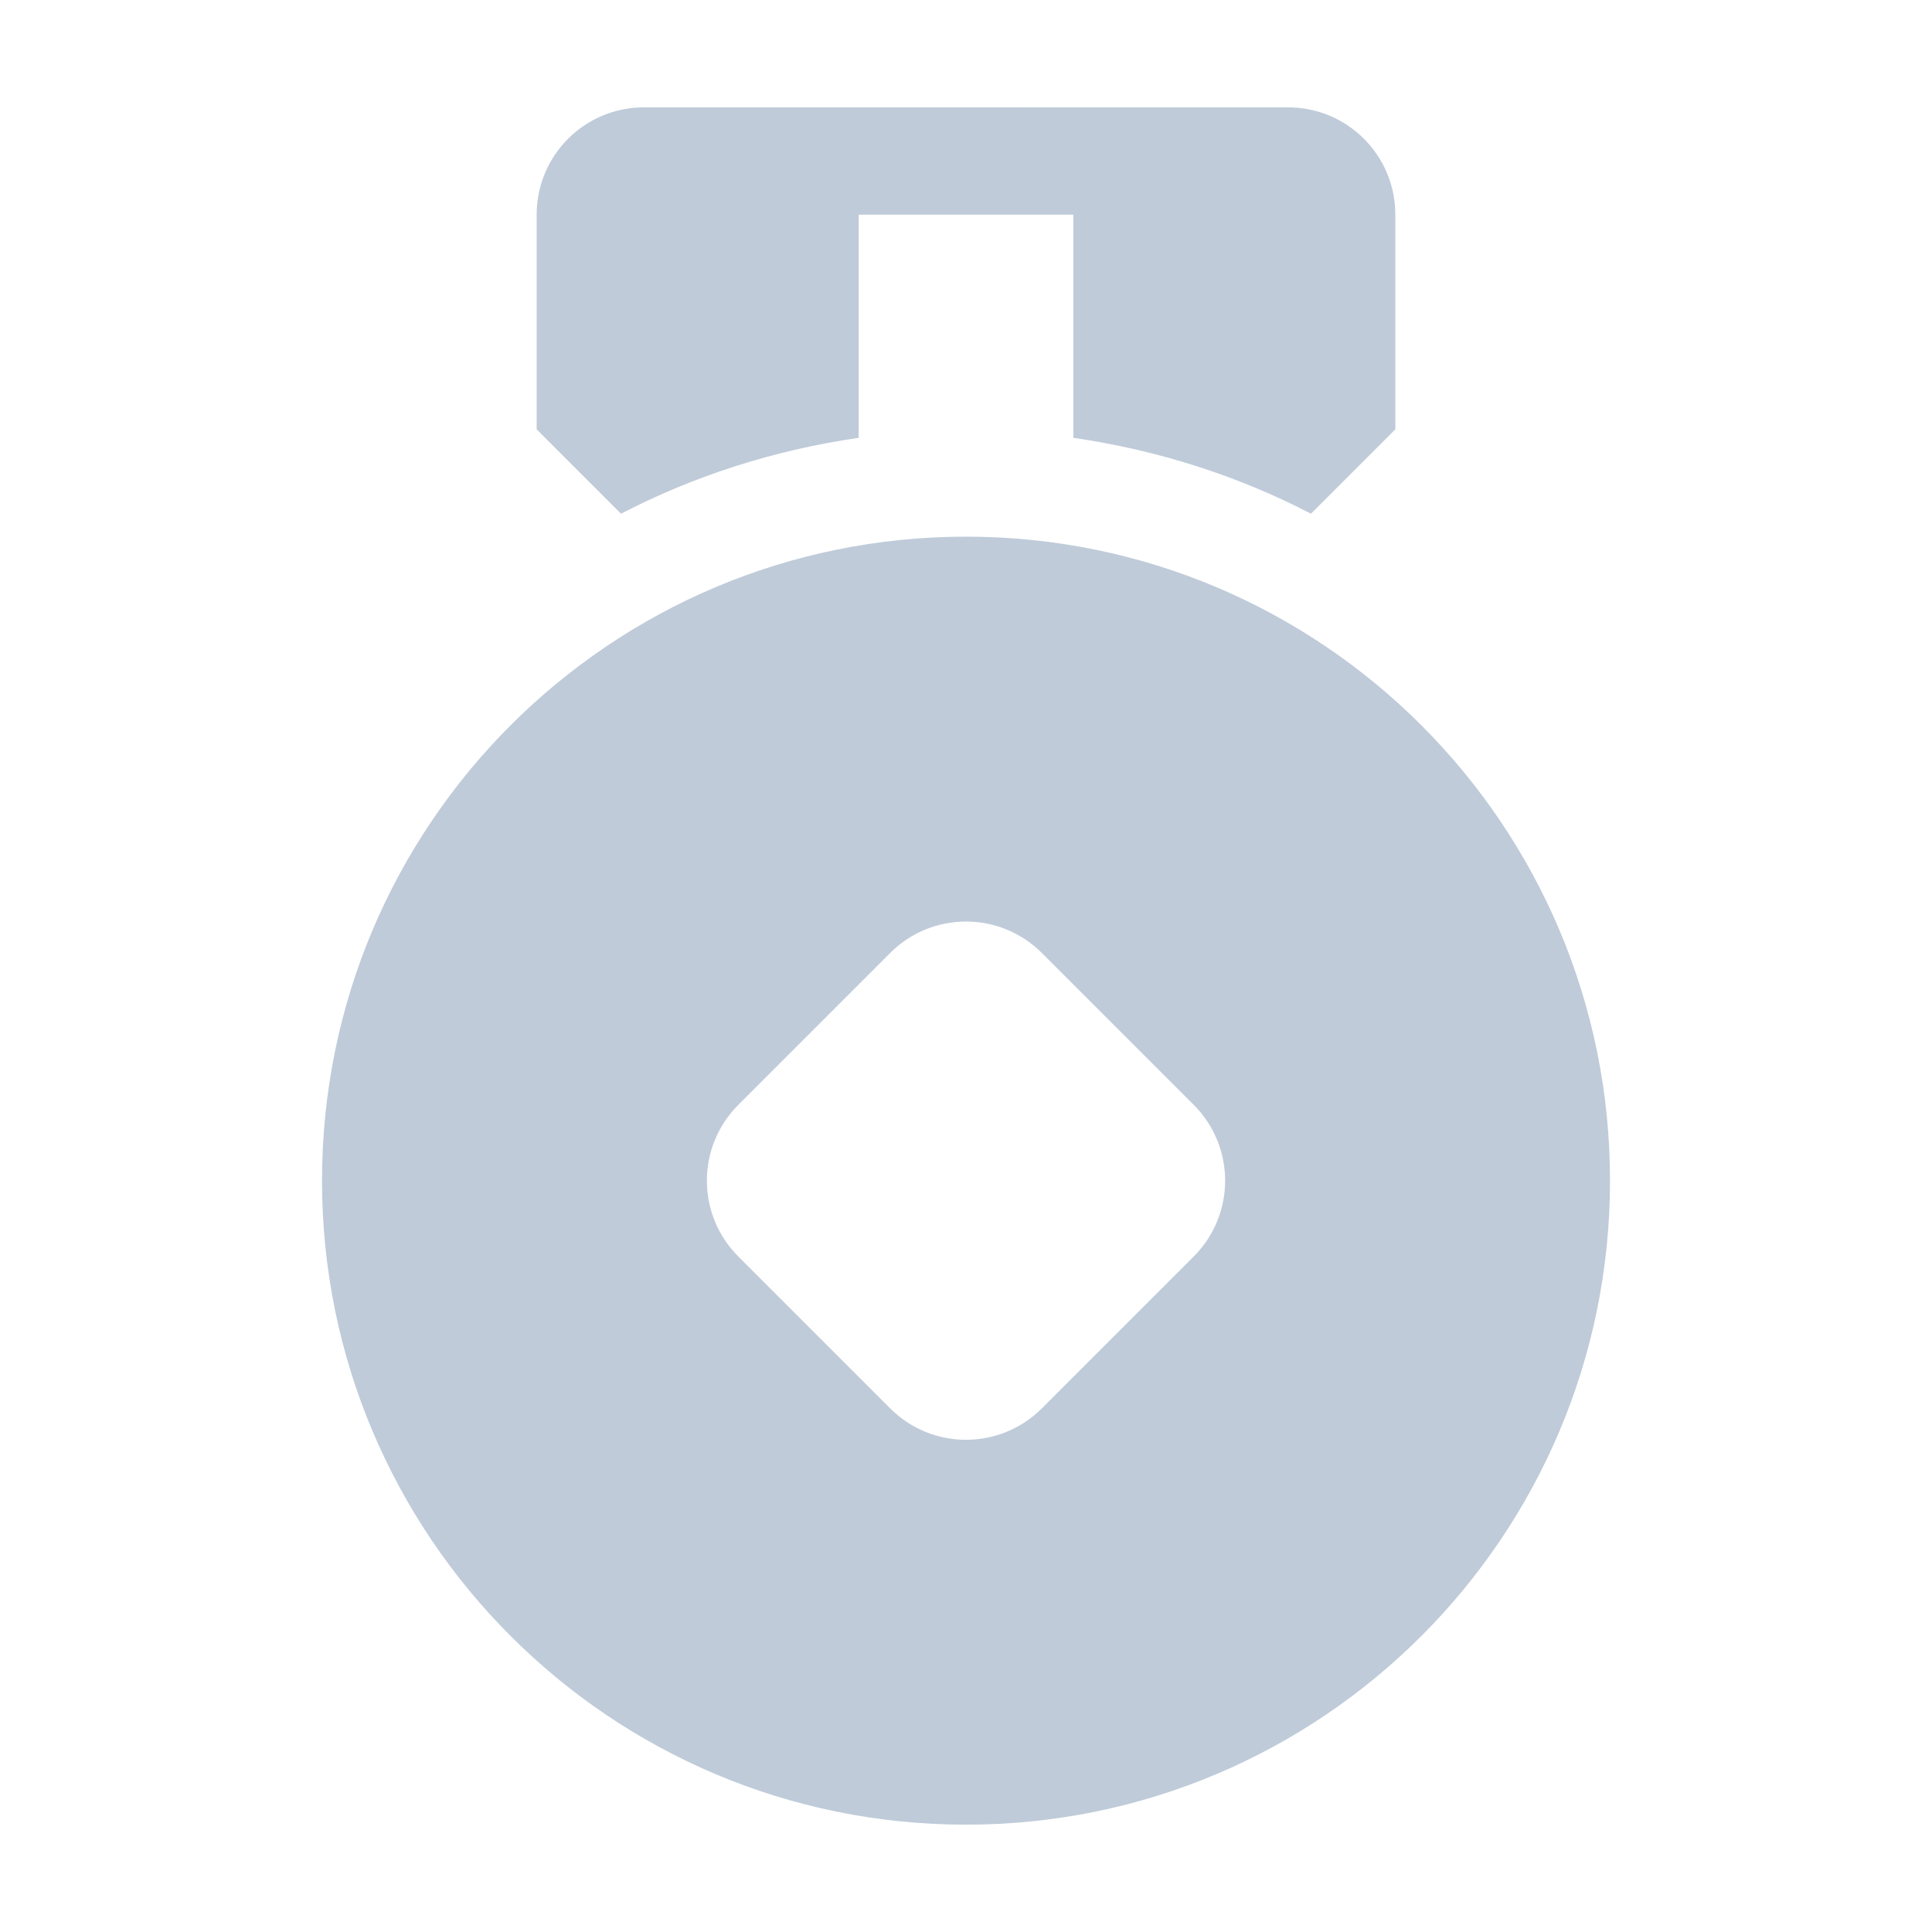 <svg t="1658730219883" class="icon" viewBox="0 0 1024 1024" version="1.1" xmlns="http://www.w3.org/2000/svg" p-id="6273" width="48" height="48"><path d="M512.006 284.445c188.472 0 341.333 152.803 341.333 341.333 0 188.473-152.861 341.333-341.333 341.333-188.531 0-341.334-152.86-341.334-341.333 0-188.53 152.803-341.333 341.334-341.333z m40.22 220.672c-22.243-22.243-58.254-22.243-80.44 0l-80.441 80.44c-22.243 22.244-22.243 58.198 0 80.441l80.441 80.44c22.186 22.244 58.197 22.244 80.44 0l80.441-80.44c22.243-22.243 22.243-58.197 0-80.441zM682.667 56.893c31.459 0 56.888 25.429 56.888 56.889v113.777l-44.714 44.715c-38.685-20.081-81.181-33.735-125.952-40.22v-118.272H455.111v118.272c-44.771 6.485-87.267 20.138-125.952 40.22l-44.714-44.714V113.784c0-31.46 25.429-56.889 56.888-56.889z" fill="#bfcbd9" p-id="6274"></path></svg>